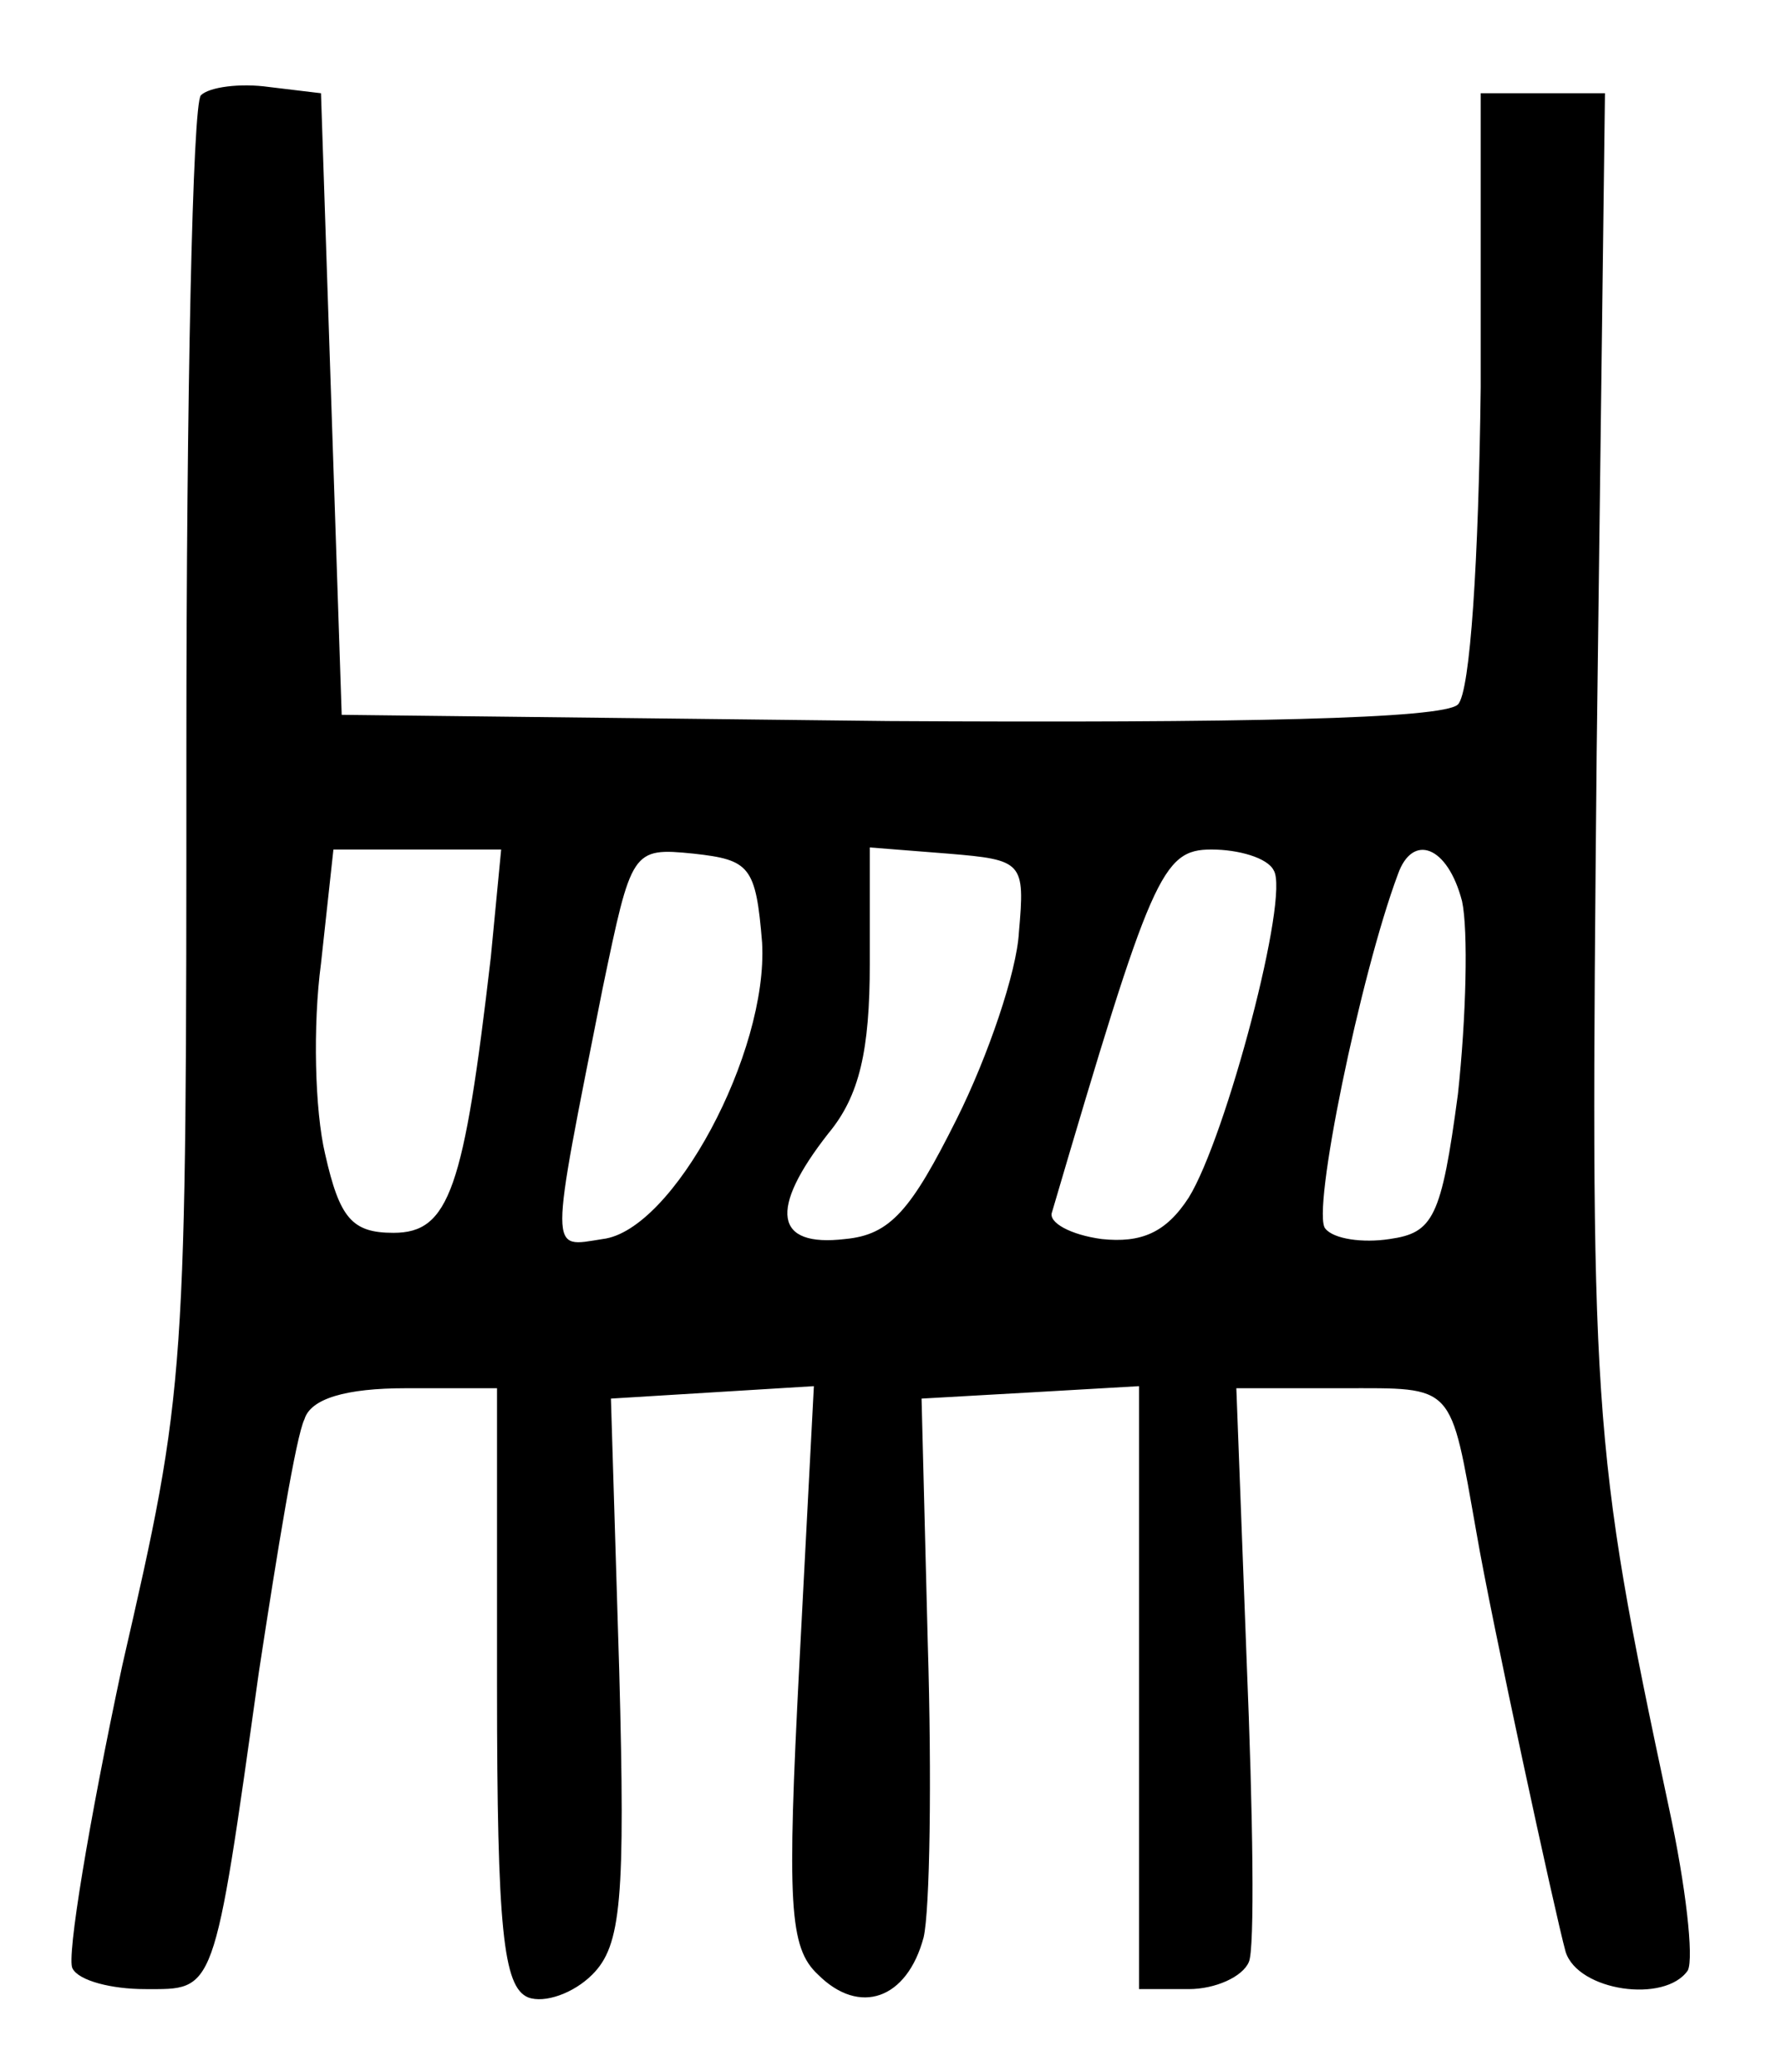 <?xml version="1.0" standalone="no"?>
<!DOCTYPE svg PUBLIC "-//W3C//DTD SVG 20010904//EN"
 "http://www.w3.org/TR/2001/REC-SVG-20010904/DTD/svg10.dtd">
<svg version="1.0" xmlns="http://www.w3.org/2000/svg"
 width="86pt" height="100pt" viewBox="0 0 86 100"
 preserveAspectRatio="xMidYMid meet">
<g transform="translate(0,100) scale(0.1,-0.1)"
fill="#000000" stroke="none">
<path d="M97 954 c-4 -4 -7 -146 -7 -315 0 -306 0 -308 -31 -443 -16 -75 -27
-141 -24 -146 3 -6 19 -10 35 -10 34 0 33 -4 55 153 9 59 18 114 22 122 3 10
20 15 49 15 l44 0 0 -144 c0 -117 3 -145 15 -150 8 -3 22 2 31 11 14 14 16 36
13 147 l-4 131 49 3 49 3 -7 -134 c-6 -116 -5 -137 9 -150 20 -20 43 -12 51
18 3 13 4 76 2 142 l-3 118 53 3 52 3 0 -145 0 -146 24 0 c13 0 26 6 29 13 3
6 2 72 -1 145 l-5 132 51 0 c55 0 52 3 65 -70 7 -41 38 -184 43 -202 6 -19 48
-25 59 -9 3 6 -1 41 -9 78 -38 178 -38 190 -35 510 l4 318 -30 0 -30 0 0 -142
c-1 -83 -5 -147 -11 -153 -7 -7 -105 -9 -275 -8 l-264 3 -5 150 -5 150 -25 3
c-14 2 -29 0 -33 -4z m140 -416 c-13 -112 -20 -133 -47 -133 -20 0 -26 7 -33
38 -5 21 -6 62 -2 92 l6 55 41 0 40 0 -5 -52z m131 7 c3 -53 -43 -139 -77
-143 -26 -4 -26 -10 0 121 14 67 14 68 44 65 27 -3 30 -6 33 -43z m124 5 c-1
-19 -15 -60 -30 -90 -22 -44 -32 -56 -54 -58 -34 -4 -37 14 -8 51 15 18 20 40
20 82 l0 56 38 -3 c36 -3 37 -4 34 -38z m123 30 c8 -12 -23 -129 -41 -158 -11
-17 -23 -22 -42 -20 -15 2 -26 8 -24 13 48 163 53 175 77 175 13 0 27 -4 30
-10z m91 -15 c3 -14 2 -56 -2 -93 -8 -60 -12 -67 -33 -70 -13 -2 -27 0 -31 5
-7 7 17 123 35 171 7 20 24 14 31 -13z"/>
</g>
</svg>

